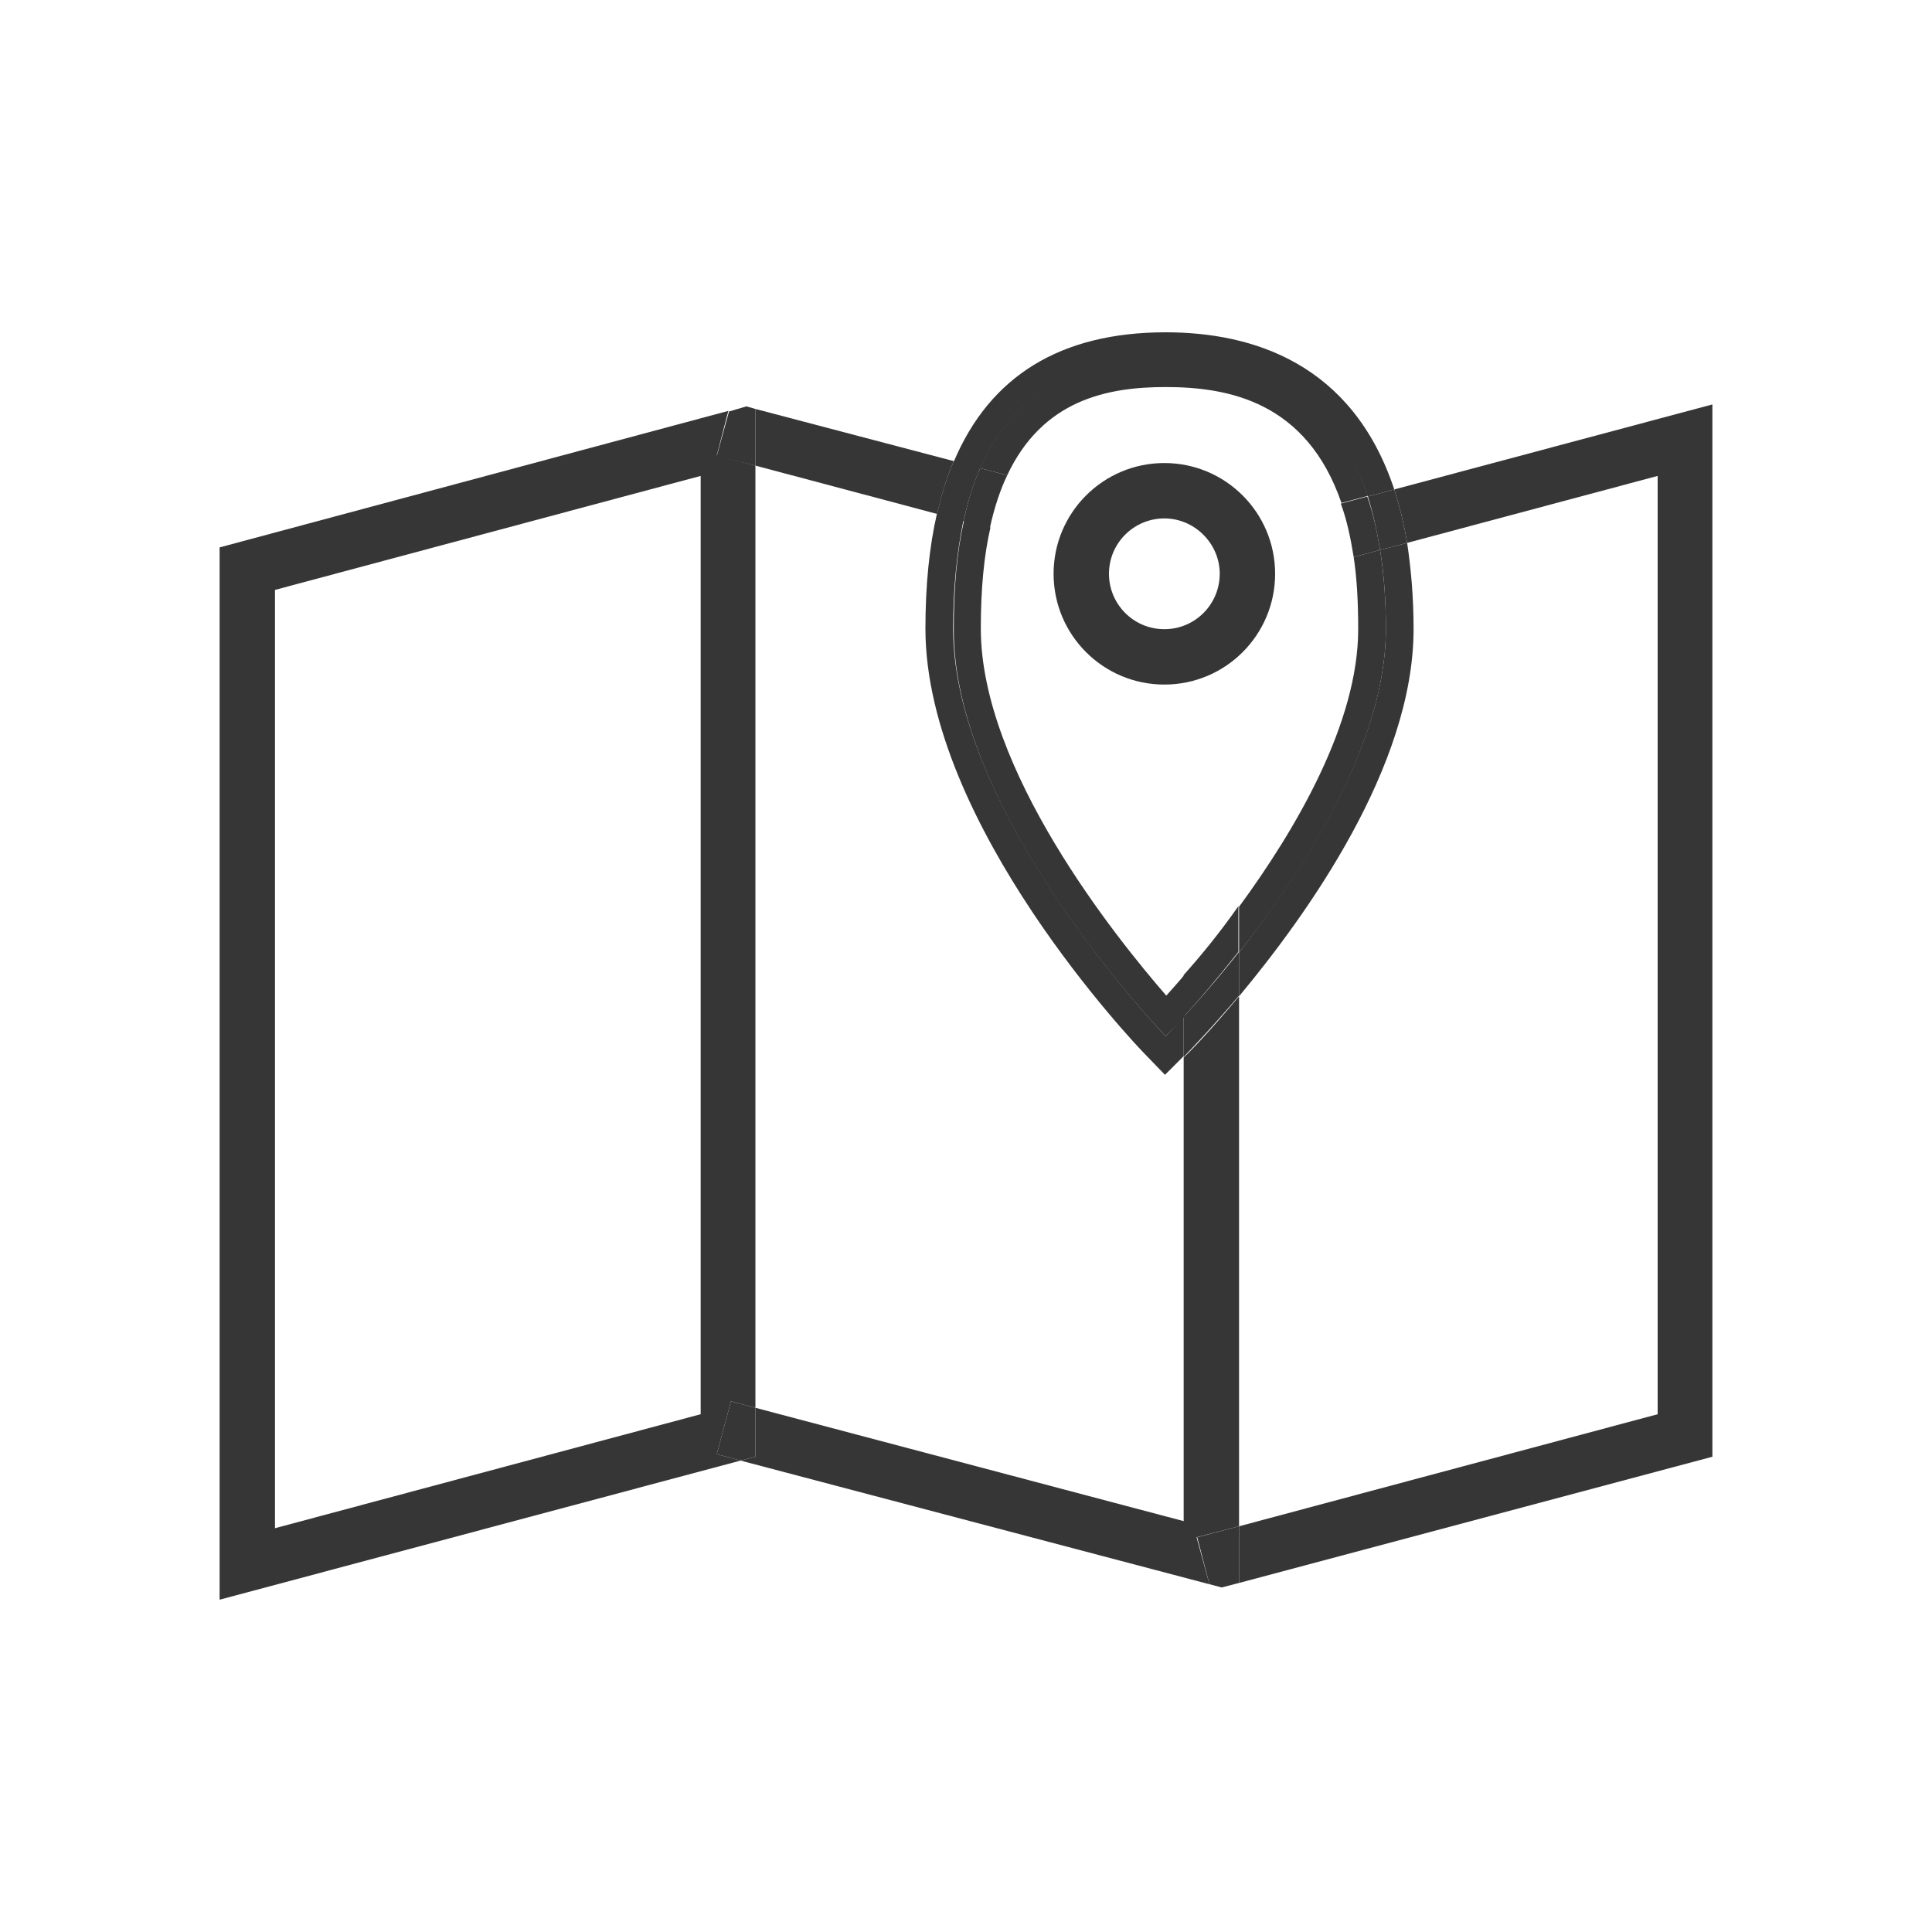 <?xml version="1.0" encoding="utf-8"?>
<!-- Generator: Adobe Illustrator 21.0.2, SVG Export Plug-In . SVG Version: 6.00 Build 0)  -->
<svg version="1.1" id="Layer_1" xmlns="http://www.w3.org/2000/svg" xmlns:xlink="http://www.w3.org/1999/xlink" x="0px" y="0px"
	 viewBox="0 0 300 300" style="enable-background:new 0 0 300 300;" xml:space="preserve">
<style type="text/css">
	.st0{fill:none;}
	.st1{fill:#363636;}
</style>
<g>
	<path class="st0" d="M192.4,154.6V237l64.9-17.4V73.9l-38.9,10.4c0.7,4,1,8.4,1,13.4C219.5,118.9,202.9,142.1,192.4,154.6z"/>
	<polygon class="st0" points="42.7,237.3 108.8,219.6 108.8,73.9 42.7,91.6 	"/>
	<path class="st0" d="M177.9,163.9c-1.4-1.4-34.2-35.9-34.2-66.2c0-6.7,0.6-12.6,1.8-17.9l-28.2-7.5v146.2l66.5,17.6v-72l-2.9,2.9
		L177.9,163.9z"/>
	<path class="st1" d="M113.5,217.6l3.8,1V72.3l-6-1.6l1.8-6.9L34.1,85v163.4l80.9-21.6l-3.7-1L113.5,217.6z M108.8,219.6l-66.1,17.7
		V91.6l66.1-17.7V219.6z"/>
	<path class="st1" d="M145.5,79.8c0.7-2.9,1.5-5.7,2.6-8.2l-30.8-8.1v8.8L145.5,79.8z"/>
	<path class="st1" d="M192.4,237v-82.3c-4.5,5.4-7.9,8.9-8.4,9.3l-0.2,0.2v72l-66.5-17.6v7.6l-2.3,0.6l72.8,19.2l-2-7.3L192.4,237z"
		/>
	<polygon class="st1" points="117.3,72.3 117.3,63.5 115.9,63.1 113.2,63.9 111.3,70.8 	"/>
	<polygon class="st1" points="117.3,218.6 113.5,217.6 111.3,225.8 115,226.8 117.3,226.2 	"/>
	<path class="st1" d="M216.5,76c0.8,2.5,1.5,5.3,2,8.3l38.9-10.4v145.7L192.4,237v8.8l73.5-19.6V62.8L216.5,76z"/>
	<polygon class="st1" points="185.9,238.7 187.8,246 189.7,246.5 192.4,245.8 192.4,237 	"/>
	<path class="st1" d="M198,89.1c0-9.5-7.7-17.2-17.2-17.2s-17.2,7.7-17.2,17.2s7.7,17.2,17.2,17.2S198,98.6,198,89.1z M180.8,97.7
		c-4.8,0-8.6-3.9-8.6-8.6c0-4.8,3.9-8.6,8.6-8.6s8.6,3.9,8.6,8.6C189.4,93.8,185.6,97.7,180.8,97.7z"/>
	<path class="st0" d="M208.2,78.2c-5.3-15.8-17.5-18-27.3-18c-9.1,0-19.1,2-24.6,13.7l34.2,9L208.2,78.2z"/>
	<path class="st0" d="M192.4,140.7c8.9-12,18.5-28.5,18.5-43.1c0-4.2-0.3-7.9-0.7-11.2l-17.8,4.8V140.7z"/>
	<path class="st0" d="M153.7,82c-0.9,4.3-1.5,9.5-1.5,15.7c0,21.9,20.9,47.9,28.8,57c0.8-0.9,1.8-2,2.8-3.2V89.9L153.7,82z"/>
	<path class="st1" d="M181,55.9c15.8,0,26.5,6.7,31.4,21.2l4.1-1.1C210,56.4,194.5,51.6,181,51.6c-16.3,0-27.3,6.8-32.9,20.1
		l4.1,1.1C157.3,61.2,166.9,55.9,181,55.9z"/>
	<path class="st1" d="M215.2,97.7c0,17.8-12.9,37.5-22.8,50.2v6.8c10.5-12.6,27.1-35.7,27.1-57c0-5-0.4-9.4-1-13.4l-4.2,1.1
		C214.9,89.1,215.2,93.2,215.2,97.7z"/>
	<path class="st1" d="M181,160.9c0,0-33-34.3-33-63.3c0-6.4,0.6-11.9,1.6-16.8l-4.1-1.1c-1.2,5.2-1.8,11.2-1.8,17.9
		c0,30.4,32.8,64.8,34.2,66.2l3,3.1l2.9-2.9v-6.2C182.1,159.8,181,160.9,181,160.9z"/>
	<path class="st1" d="M183.8,157.9v6.2l0.2-0.2c0.4-0.4,3.8-3.9,8.4-9.3v-6.8C189,152.1,185.9,155.6,183.8,157.9z"/>
	<path class="st1" d="M149.6,80.9c0.7-3,1.5-5.7,2.6-8.2l-4.1-1.1c-1.1,2.5-1.9,5.2-2.6,8.2L149.6,80.9z"/>
	<path class="st1" d="M214.3,85.4l4.2-1.1c-0.5-3-1.2-5.8-2-8.3l-4.1,1.1C213.2,79.6,213.8,82.4,214.3,85.4z"/>
	<path class="st1" d="M181,60.1c9.8,0,21.9,2.3,27.3,18l4.1-1.1c-4.8-14.5-15.6-21.2-31.4-21.2c-14.1,0-23.7,5.3-28.8,16.9l4.2,1.1
		C161.9,62.1,171.9,60.1,181,60.1z"/>
	<path class="st1" d="M210.9,97.7c0,14.6-9.7,31.1-18.5,43.1v7.1c10-12.6,22.8-32.4,22.8-50.2c0-4.5-0.3-8.5-0.9-12.3l-4.1,1.1
		C210.7,89.8,210.9,93.5,210.9,97.7z"/>
	<path class="st1" d="M181,160.9c0,0,1.1-1.1,2.9-3v-6.5c-1,1.2-2,2.3-2.8,3.2c-7.9-9.1-28.8-35.1-28.8-57c0-6.2,0.5-11.4,1.5-15.7
		l-4.1-1.1c-1.1,4.8-1.6,10.4-1.6,16.8C147.9,126.7,181,160.9,181,160.9z"/>
	<path class="st1" d="M156.4,73.8l-4.2-1.1c-1.1,2.4-1.9,5.2-2.6,8.2l4.1,1.1C154.4,78.8,155.3,76.1,156.4,73.8z"/>
	<path class="st1" d="M183.8,151.4v6.5c2.1-2.3,5.1-5.8,8.5-10.1v-7.1C189.3,145,186.3,148.6,183.8,151.4z"/>
	<path class="st1" d="M210.2,86.5l4.1-1.1c-0.5-3-1.1-5.8-2-8.3l-4.1,1.1C209.1,80.6,209.7,83.4,210.2,86.5z"/>
</g>
</svg>
